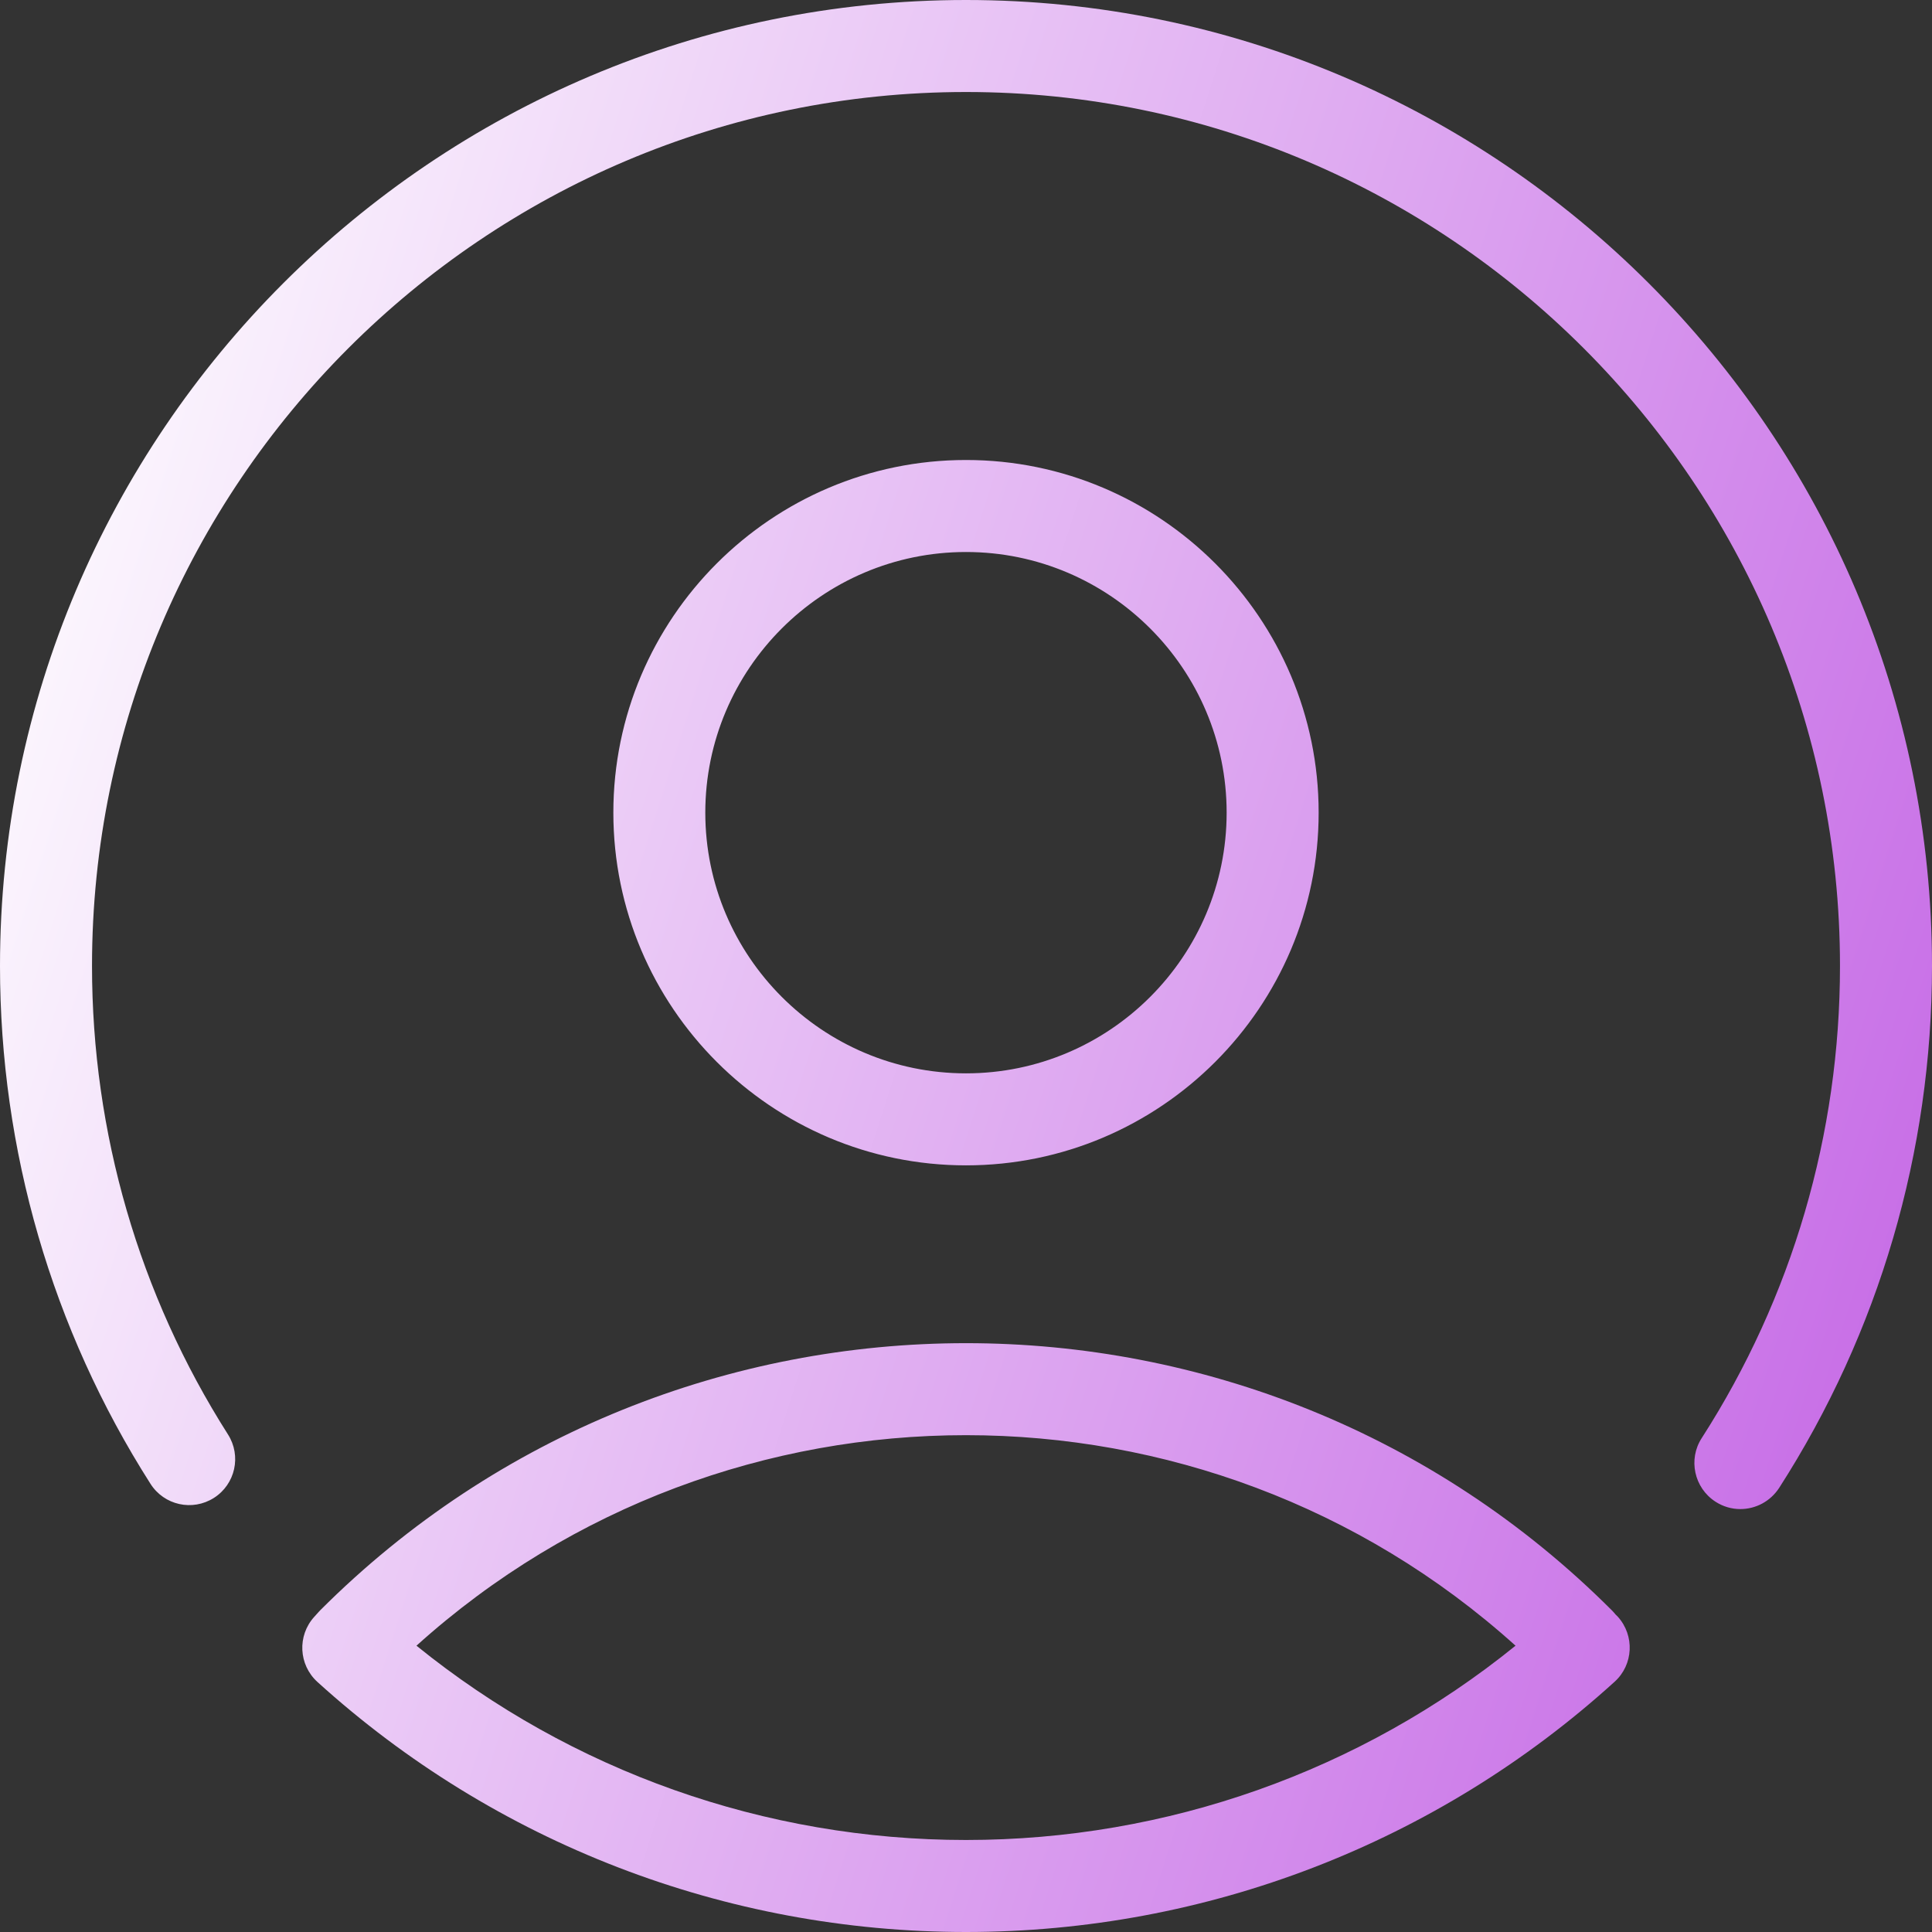 <svg width="32" height="32" viewBox="0 0 32 32" fill="none" xmlns="http://www.w3.org/2000/svg">
<rect x="0" y="0" width="32" height="32" fill="#333333" stroke="none"/>
<path id="Vector" d="M16 0C7.177 0 0 7.177 0 16C0 19.05 0.861 22.016 2.492 24.576C2.718 24.932 3.187 25.036 3.543 24.81C3.898 24.584 4.002 24.114 3.776 23.759C2.303 21.443 1.524 18.758 1.524 16C1.524 8.018 8.018 1.524 16 1.524C23.982 1.524 30.476 8.018 30.476 16C30.476 18.784 29.684 21.488 28.186 23.819C27.957 24.172 28.061 24.645 28.414 24.873C28.541 24.955 28.683 24.995 28.825 24.995C29.077 24.995 29.32 24.871 29.468 24.645C31.124 22.067 32 19.078 32 16C32 7.177 24.823 0 16 0ZM16 7.619C12.78 7.619 10.159 10.24 10.159 13.46C10.159 16.681 12.78 19.302 16 19.302C19.22 19.302 21.841 16.681 21.841 13.46C21.841 10.24 19.22 7.619 16 7.619ZM16 9.143C18.38 9.143 20.317 11.081 20.317 13.46C20.317 15.84 18.38 17.778 16 17.778C13.62 17.778 11.682 15.84 11.682 13.46C11.682 11.081 13.62 9.143 16 9.143ZM16 22.247C12.126 22.247 8.252 23.722 5.303 26.672C5.293 26.682 5.285 26.69 5.277 26.7L5.204 26.781C4.922 27.093 4.945 27.573 5.257 27.858C8.203 30.529 12.018 32 16 32C19.982 32 23.797 30.529 26.743 27.855C27.055 27.573 27.078 27.091 26.796 26.778L26.758 26.74C26.74 26.717 26.717 26.692 26.697 26.672C23.748 23.722 19.874 22.247 16 22.247ZM16 23.771C19.262 23.771 22.523 24.933 25.102 27.258C22.532 29.338 19.329 30.476 16 30.476C12.671 30.476 9.468 29.338 6.898 27.258C9.477 24.933 12.738 23.771 16 23.771Z" fill="url(#paint0_linear_270_27)"/>
<defs>
<linearGradient id="paint0_linear_270_27" x1="-1.61608e-07" y1="4.886" x2="34.378" y2="15.883" gradientUnits="userSpaceOnUse">
<stop stop-color="white"/>
<stop offset="1" stop-color="#C66AE6"/>
</linearGradient>
</defs>
</svg>

